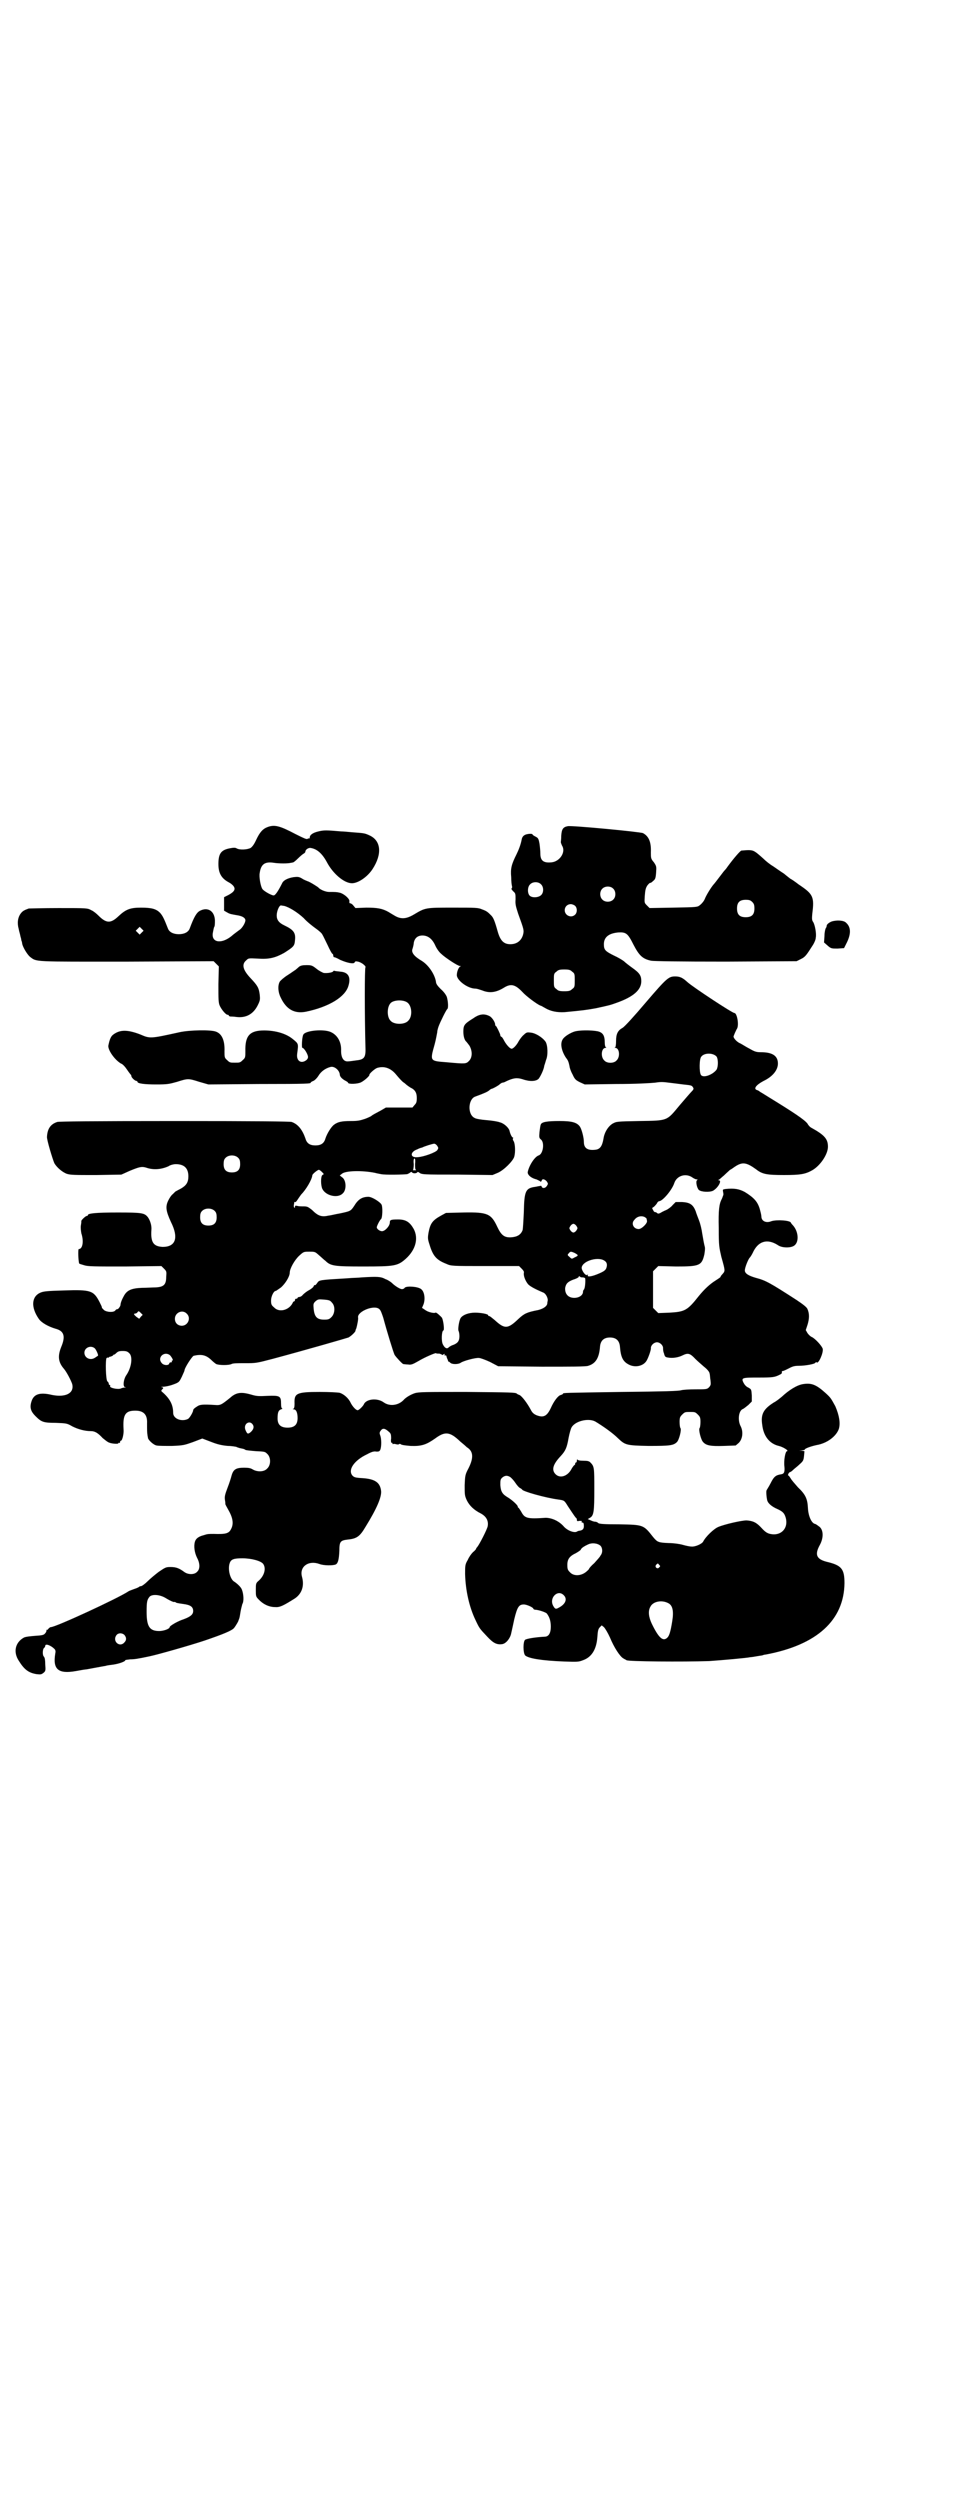 <?xml version="1.0" standalone="no"?>
<!DOCTYPE svg PUBLIC "-//W3C//DTD SVG 20010904//EN"
 "http://www.w3.org/TR/2001/REC-SVG-20010904/DTD/svg10.dtd">
<svg version="1.0" xmlns="http://www.w3.org/2000/svg"
 width="1109pt" height="2870pt" viewBox="0 0 1109 2870"
 preserveAspectRatio="xMidYMid meet">
<g transform="translate(0,2870) scale(0.5,-0.5)"
fill="#000000" stroke="none">
<path d="M615 3841 c-11 -4 -18 -12 -26 -29 -5 -11 -9 -16 -13 -19 -8 -4 -25
-5 -32 -1 -3 2 -7 2 -17 0 -19 -4 -25 -12 -25 -36 0 -21 7 -33 24 -42 4 -2 9
-6 11 -9 5 -7 1 -13 -12 -20 l-10 -5 0 -15 0 -16 7 -4 c7 -4 9 -4 26 -7 10 -2
16 -6 16 -11 0 -6 -7 -17 -12 -21 -4 -3 -11 -8 -16 -12 -24 -22 -50 -20 -47 3
1 5 2 11 3 14 2 2 2 9 2 16 -1 21 -16 31 -34 22 -8 -4 -14 -14 -24 -41 -3 -8
-12 -13 -25 -13 -13 0 -22 5 -25 13 -9 23 -12 29 -18 36 -9 9 -19 12 -44 12
-25 0 -35 -4 -52 -20 -18 -17 -28 -16 -46 2 -4 4 -11 10 -16 12 -9 5 -9 5 -75
5 -36 0 -67 -1 -69 -1 -11 -4 -14 -6 -18 -11 -7 -9 -9 -22 -5 -36 1 -6 3 -11
4 -17 1 -3 2 -7 2 -9 1 -2 2 -6 2 -8 2 -9 12 -25 18 -30 16 -12 5 -11 223 -11
l199 1 6 -6 6 -6 -1 -41 c0 -34 0 -42 3 -49 4 -9 14 -21 18 -21 2 0 3 -1 3 -2
0 -1 1 -1 3 -2 1 0 8 0 14 -1 23 -3 40 7 50 28 5 10 5 13 4 23 -2 16 -5 21
-21 38 -18 19 -21 32 -10 41 5 5 5 5 26 4 27 -2 41 2 61 13 22 14 24 16 25 29
2 17 -3 24 -24 34 -13 6 -18 13 -18 23 0 10 6 24 10 23 2 0 5 -1 7 -1 12 -3
31 -15 45 -28 8 -9 21 -19 28 -24 7 -5 14 -11 15 -14 2 -3 7 -14 12 -24 5 -11
10 -20 11 -20 1 0 2 -2 2 -4 0 -2 1 -4 2 -4 0 1 7 -2 14 -6 16 -7 31 -10 33
-6 1 3 3 3 8 2 9 -2 19 -11 17 -13 -2 -2 -2 -108 0 -184 1 -24 -3 -28 -23 -30
-7 -1 -14 -2 -17 -2 -10 -1 -16 8 -16 24 1 20 -8 36 -23 43 -16 8 -60 4 -64
-6 -3 -6 -4 -30 -2 -30 4 0 13 -15 13 -21 0 -3 -2 -6 -5 -8 -12 -8 -22 0 -20
15 3 24 4 23 -11 35 -15 12 -39 19 -65 19 -33 0 -44 -12 -43 -48 0 -13 0 -15
-6 -20 -6 -6 -7 -6 -18 -6 -11 0 -12 0 -18 6 -6 5 -6 7 -6 20 1 25 -6 40 -19
45 -11 5 -61 4 -84 -1 -68 -15 -68 -15 -91 -5 -29 11 -46 11 -61 0 -6 -4 -9
-11 -12 -26 -1 -10 14 -32 29 -41 4 -1 10 -8 14 -14 4 -6 8 -11 9 -12 0 0 1
-1 1 -3 0 -3 8 -11 12 -11 1 0 2 -1 2 -2 0 -4 17 -6 43 -6 26 0 30 1 48 6 25
8 26 8 51 0 l21 -6 115 1 c117 0 120 1 120 3 0 1 3 3 6 4 3 1 9 7 12 12 6 10
16 17 27 20 9 3 21 -7 22 -17 0 -5 5 -10 12 -14 4 -2 7 -4 7 -5 0 -4 23 -3 30
1 8 4 20 15 19 17 -1 2 12 14 18 16 17 5 32 -1 44 -16 5 -6 12 -14 16 -17 5
-3 8 -7 9 -7 1 -1 4 -3 7 -5 11 -5 15 -12 15 -24 0 -9 -1 -12 -5 -16 l-5 -6
-30 0 -31 0 -12 -7 c-13 -7 -19 -10 -21 -12 -1 -1 -7 -4 -15 -7 -12 -4 -17 -5
-33 -5 -21 0 -30 -2 -39 -9 -6 -5 -15 -19 -19 -31 -3 -11 -10 -16 -23 -16 -13
0 -20 5 -23 16 -7 20 -17 33 -32 38 -5 1 -78 2 -269 2 -191 0 -264 -1 -269 -2
-16 -5 -23 -16 -24 -34 -1 -6 13 -52 17 -61 6 -10 18 -20 28 -24 9 -3 18 -3
68 -3 l58 1 20 9 c22 9 27 10 37 7 17 -6 35 -4 51 3 4 3 12 5 17 5 19 0 29 -9
29 -28 0 -14 -5 -21 -17 -28 -6 -3 -11 -6 -13 -7 -1 -1 -4 -4 -6 -6 -3 -2 -7
-8 -10 -14 -7 -14 -6 -24 6 -50 18 -36 11 -57 -19 -57 -21 1 -28 10 -26 39 1
10 -3 22 -8 29 -8 10 -13 11 -70 11 -50 0 -68 -2 -68 -6 0 -1 -1 -2 -3 -2 -1
0 -5 -3 -8 -6 -3 -3 -5 -6 -4 -6 0 0 0 -4 -1 -9 -1 -6 0 -13 1 -19 6 -18 3
-36 -6 -36 -2 0 -1 -28 1 -33 0 -1 5 -2 11 -4 9 -3 23 -3 94 -3 l84 1 6 -6 c6
-6 6 -7 5 -19 0 -18 -6 -23 -24 -24 -7 0 -21 -1 -32 -1 -25 -1 -35 -6 -42 -20
-5 -9 -7 -16 -7 -19 0 -3 -5 -10 -7 -10 -2 0 -4 -1 -5 -3 -4 -5 -20 -4 -26 1
-3 3 -5 5 -5 6 1 0 -2 6 -5 12 -14 27 -20 29 -82 27 -38 -1 -47 -2 -54 -5 -21
-9 -22 -34 -4 -60 6 -9 22 -18 39 -23 19 -5 23 -17 13 -41 -9 -22 -7 -36 6
-51 6 -7 16 -26 19 -35 5 -21 -15 -31 -46 -25 -29 7 -43 2 -48 -16 -4 -13 -1
-22 9 -32 14 -14 18 -16 47 -16 25 -1 26 -1 38 -8 14 -7 29 -11 43 -11 9 0 16
-4 27 -16 5 -4 11 -9 14 -10 6 -3 22 -4 22 -2 0 1 1 2 2 1 1 -1 2 0 2 2 0 2 1
3 2 3 3 0 7 16 6 26 -2 34 4 43 27 43 19 0 28 -9 27 -29 0 -15 0 -22 1 -27 0
-2 1 -5 1 -6 0 -5 13 -17 20 -18 4 -1 20 -1 35 -1 27 1 29 2 49 9 l21 8 21 -8
c15 -6 26 -8 38 -9 9 0 18 -2 19 -2 1 -1 5 -2 8 -3 10 -2 10 -2 13 -4 1 -1 12
-2 24 -3 20 -1 21 -1 26 -6 9 -8 9 -26 0 -34 -7 -8 -23 -8 -33 -2 -5 3 -9 4
-20 4 -19 0 -25 -4 -29 -19 -1 -4 -5 -17 -9 -27 -6 -16 -7 -20 -6 -28 1 -5 1
-9 1 -9 -1 0 3 -7 8 -16 10 -18 11 -31 5 -42 -5 -10 -12 -12 -40 -11 -12 0
-14 0 -23 -3 -12 -3 -18 -8 -20 -15 -3 -10 -1 -25 5 -37 7 -13 7 -26 0 -32 -6
-7 -21 -7 -30 0 -11 8 -18 11 -31 11 -11 0 -12 -1 -27 -11 -8 -6 -20 -16 -26
-22 -6 -6 -13 -11 -15 -11 -2 0 -4 -1 -5 -2 -1 -1 -6 -3 -12 -5 -5 -2 -11 -4
-12 -5 -24 -16 -167 -82 -178 -82 -2 0 -4 -2 -6 -4 -1 -2 -3 -3 -4 -2 -1 0 -1
0 0 -1 0 -2 -1 -5 -3 -7 -3 -4 -6 -5 -23 -6 -12 -1 -22 -2 -26 -4 -20 -11 -25
-33 -12 -53 13 -21 23 -28 41 -31 9 -1 11 -1 16 3 5 4 5 6 4 19 0 10 -1 16 -3
18 -4 4 -3 17 0 20 2 1 3 4 3 5 0 6 13 1 21 -7 3 -3 3 -6 2 -11 -6 -36 7 -47
47 -40 11 2 22 4 25 4 6 1 37 7 44 8 2 1 10 2 18 3 13 2 27 7 27 10 0 1 5 1
11 2 9 0 17 1 45 7 19 4 93 25 126 36 44 15 63 23 68 29 4 5 11 17 10 17 0 0
1 2 2 5 1 3 2 10 3 16 1 6 3 13 4 17 4 6 3 23 -1 33 -2 6 -11 14 -17 18 -10 5
-16 29 -11 43 3 9 10 11 29 11 21 0 43 -6 48 -13 7 -10 3 -27 -11 -39 -6 -5
-6 -7 -6 -21 0 -13 0 -15 6 -21 10 -11 24 -18 38 -18 11 -1 19 3 46 20 16 11
22 29 16 50 -6 23 15 38 40 29 10 -4 32 -4 38 -1 5 3 7 11 8 31 0 21 2 24 19
26 21 2 28 7 41 29 26 42 37 68 36 82 -2 20 -14 28 -42 30 -18 1 -20 2 -24 6
-11 13 4 35 34 49 11 6 16 7 21 6 5 0 7 0 9 4 3 7 3 25 0 33 -2 5 -2 7 1 11 4
6 9 6 17 -1 6 -5 7 -6 7 -17 -1 -6 0 -10 1 -10 1 1 2 0 2 -1 0 -2 1 -2 1 -2 1
1 4 1 7 0 4 -1 6 -1 7 0 1 1 3 1 4 0 2 -2 11 -3 23 -4 25 -1 36 3 56 17 23 17
34 16 58 -7 5 -4 12 -10 15 -13 15 -9 16 -24 4 -48 -8 -15 -8 -17 -9 -39 0
-22 0 -24 5 -35 6 -12 16 -22 32 -30 13 -7 18 -17 16 -29 -1 -7 -19 -42 -24
-48 -2 -2 -3 -4 -3 -5 0 0 -3 -4 -7 -7 -4 -4 -9 -11 -12 -18 -6 -10 -6 -13 -6
-32 1 -39 10 -77 24 -106 9 -19 9 -19 27 -38 14 -15 22 -19 35 -17 9 2 18 14
20 25 1 4 4 18 7 32 7 29 11 34 22 34 7 0 22 -7 22 -10 0 -1 1 -1 3 -2 8 0 26
-6 28 -9 6 -8 9 -17 9 -30 0 -15 -5 -23 -14 -23 -19 -1 -40 -4 -45 -7 -5 -4
-5 -30 0 -36 8 -7 38 -12 90 -14 30 -1 33 -1 43 3 20 7 31 25 33 53 1 15 2 19
6 23 l4 4 5 -4 c3 -3 9 -13 14 -24 9 -22 23 -44 31 -48 3 -2 6 -3 7 -4 3 -3
129 -4 190 -2 29 2 86 7 95 9 2 0 9 1 14 2 6 1 12 2 13 2 2 1 6 2 8 2 118 22
180 79 181 164 0 33 -7 41 -41 49 -23 6 -28 16 -16 38 9 16 9 34 0 42 -4 3 -9
7 -11 7 -8 2 -15 18 -16 36 -1 21 -5 31 -23 48 -7 8 -15 17 -17 21 -2 3 -4 6
-5 6 -1 0 -1 1 0 4 1 2 3 4 4 4 1 0 4 2 7 5 3 3 10 8 15 13 8 7 9 9 10 19 l1
11 -6 1 -6 0 7 1 c3 0 6 1 6 2 0 2 13 7 27 10 24 4 45 20 51 37 4 13 1 31 -8
52 -10 18 -10 19 -22 30 -22 20 -33 24 -52 21 -14 -2 -33 -14 -49 -29 -5 -4
-12 -10 -18 -13 -24 -15 -31 -27 -27 -52 3 -26 17 -43 38 -48 9 -2 24 -11 19
-12 -4 0 -8 -22 -6 -36 1 -12 -1 -16 -7 -17 -13 -2 -17 -5 -25 -21 -4 -8 -9
-15 -9 -16 -1 0 -1 -11 1 -21 1 -8 10 -16 24 -22 13 -6 16 -10 19 -20 6 -22
-8 -39 -29 -38 -12 1 -17 4 -27 15 -11 12 -19 16 -34 17 -12 0 -51 -9 -65 -15
-10 -4 -29 -22 -35 -34 -3 -5 -18 -12 -27 -11 -4 0 -13 2 -20 4 -7 2 -21 4
-32 4 -24 1 -26 2 -36 14 -22 28 -22 28 -78 29 -36 0 -46 1 -48 3 -2 2 -5 3
-7 3 -2 0 -6 1 -10 3 l-7 3 5 3 c9 5 10 15 10 66 0 49 0 52 -9 61 -3 3 -6 4
-16 4 -8 0 -13 1 -14 3 0 1 -1 0 -1 -2 0 -3 -1 -5 -2 -5 -1 0 -2 -1 -2 -3 0
-2 -1 -3 -2 -3 0 0 -4 -4 -7 -10 -9 -16 -26 -21 -36 -11 -10 10 -6 23 12 42
11 12 14 19 18 42 2 10 5 21 7 24 9 15 41 22 56 12 18 -11 39 -26 50 -37 17
-16 19 -17 71 -18 49 0 57 1 65 9 5 5 11 29 8 32 -1 1 -2 7 -2 14 0 10 1 12 6
17 6 6 7 6 18 6 11 0 12 0 18 -6 5 -5 6 -7 6 -17 0 -7 -1 -13 -2 -14 -3 -3 3
-27 8 -32 7 -8 17 -10 47 -9 l28 1 7 6 c9 9 11 26 4 39 -7 14 -4 36 6 39 2 1
7 5 12 9 l8 8 0 14 c-1 14 -1 14 -8 18 -5 2 -9 7 -11 11 -6 12 -3 12 36 12 31
0 35 1 44 5 7 3 9 5 8 7 0 2 0 3 2 3 2 0 8 3 14 6 9 5 14 6 23 6 15 0 37 4 38
7 1 1 2 2 3 1 4 -5 16 22 14 31 -2 7 -18 24 -25 27 -3 1 -8 6 -10 9 l-4 7 4
12 c4 13 5 25 0 36 -1 4 -10 11 -25 21 -62 40 -71 45 -94 51 -17 5 -25 10 -25
17 0 7 8 26 11 29 2 2 5 7 7 11 12 27 33 34 58 18 8 -6 27 -7 36 -2 13 7 12
32 -1 47 -3 3 -5 6 -5 6 0 6 -33 8 -45 4 -12 -5 -23 0 -23 11 0 3 -2 11 -4 18
-5 16 -13 25 -34 38 -13 7 -24 9 -44 7 -7 -1 -7 -1 -6 -7 1 -4 1 -7 0 -8 0 -1
-1 -2 -1 -3 0 0 -1 -3 -2 -5 -6 -11 -8 -25 -7 -67 0 -41 1 -44 6 -66 9 -32 9
-32 3 -39 -3 -3 -5 -6 -5 -7 0 -1 -5 -4 -11 -8 -13 -8 -26 -20 -39 -36 -26
-33 -32 -36 -67 -38 l-26 -1 -6 6 -6 6 0 42 0 42 6 6 6 6 41 -1 c54 0 59 2 65
28 1 7 2 13 1 17 -2 8 -3 13 -6 31 -1 8 -4 21 -7 29 -3 8 -7 18 -8 22 -6 15
-13 20 -31 21 l-15 0 -7 -7 c-3 -4 -10 -9 -14 -11 -5 -2 -11 -5 -14 -7 -4 -2
-6 -2 -8 0 -1 1 -3 2 -5 2 -1 0 -3 2 -4 5 -3 4 -2 5 2 7 2 2 5 5 7 8 1 3 4 5
5 5 8 0 30 26 35 42 6 17 27 23 42 12 3 -2 7 -4 9 -4 3 0 3 0 1 -2 -3 -2 -1
-16 4 -22 5 -5 25 -6 33 -2 12 7 21 24 13 24 -2 0 -2 1 0 1 2 1 7 6 12 10 5 5
12 11 14 13 3 1 9 6 14 9 15 9 24 8 46 -8 14 -11 24 -13 64 -13 38 0 49 2 65
11 19 11 36 37 36 54 0 18 -8 27 -39 44 -2 1 -6 5 -8 9 -7 9 -29 24 -91 62 -8
5 -16 10 -18 11 -2 2 -6 4 -7 4 -9 3 -2 12 15 21 21 10 33 25 33 40 0 18 -13
26 -39 26 -10 0 -14 1 -26 8 -8 4 -17 10 -21 12 -8 3 -16 12 -16 16 0 1 2 5 3
8 2 4 4 9 5 10 5 9 0 36 -6 36 -5 0 -96 60 -108 71 -11 10 -17 13 -28 13 -15
0 -19 -3 -67 -59 -28 -33 -49 -56 -54 -59 -11 -6 -15 -14 -15 -30 0 -9 -1 -14
-2 -15 -2 0 -2 -1 0 -1 10 0 12 -21 3 -29 -6 -7 -22 -7 -28 0 -9 8 -7 29 3 29
2 0 2 1 1 1 -2 1 -3 5 -3 11 0 16 -4 23 -16 26 -15 3 -44 3 -55 -1 -11 -4 -23
-12 -26 -18 -6 -10 -2 -27 8 -42 5 -6 6 -10 8 -19 0 -3 3 -12 7 -19 5 -11 7
-13 17 -18 l11 -5 72 1 c46 0 79 2 89 3 13 2 18 2 33 0 9 -1 24 -3 32 -4 19
-2 20 -2 23 -7 2 -3 1 -5 -4 -10 -3 -3 -15 -17 -27 -31 -30 -36 -26 -35 -92
-36 -52 -1 -53 -1 -62 -6 -10 -6 -19 -20 -21 -35 -3 -17 -8 -24 -19 -25 -18
-2 -26 4 -26 18 0 10 -5 29 -9 35 -7 10 -19 13 -47 13 -28 0 -41 -2 -43 -8 -1
-2 -2 -9 -3 -17 -1 -13 -1 -14 4 -18 8 -8 4 -33 -6 -36 -9 -3 -22 -23 -25 -38
-1 -6 7 -14 20 -17 4 -2 9 -4 9 -5 1 -1 2 0 3 2 1 5 7 4 12 -2 3 -5 3 -5 0
-10 -4 -6 -10 -6 -12 -2 0 2 -2 3 -3 2 -1 0 -6 -1 -11 -2 -23 -3 -26 -9 -27
-58 -1 -21 -2 -40 -3 -42 -4 -10 -12 -15 -26 -16 -16 -1 -23 5 -32 24 -14 30
-22 34 -77 33 l-41 -1 -11 -6 c-20 -11 -25 -18 -29 -39 -2 -12 -2 -15 2 -27 8
-27 16 -36 39 -45 11 -5 13 -5 89 -5 l78 0 6 -6 c4 -4 6 -7 5 -10 -1 -7 4 -19
10 -26 5 -5 16 -11 35 -19 5 -2 10 -11 10 -17 0 -2 -1 -5 -1 -7 0 -7 -9 -13
-21 -16 -26 -5 -32 -8 -45 -20 -25 -24 -32 -24 -55 -3 -6 5 -11 9 -12 9 -2 0
-3 1 -3 2 0 3 -17 6 -30 6 -15 0 -28 -5 -33 -12 -4 -6 -7 -27 -5 -30 1 -2 2
-7 2 -12 0 -11 -4 -16 -14 -20 -4 -1 -9 -4 -11 -6 -4 -4 -9 -1 -13 7 -4 7 -3
31 1 32 3 1 0 23 -3 29 -2 3 -14 14 -15 12 -3 -2 -16 1 -22 5 l-9 6 3 7 c5 12
3 30 -5 36 -7 6 -34 8 -38 3 -1 -2 -4 -3 -6 -3 -5 0 -17 8 -23 14 -2 2 -9 7
-15 9 -11 6 -19 6 -54 4 -8 -1 -23 -1 -32 -2 -68 -4 -66 -4 -71 -11 -2 -3 -4
-5 -5 -5 -1 1 -2 0 -3 -2 0 -2 -5 -6 -10 -9 -6 -3 -12 -8 -15 -11 -2 -3 -6 -5
-8 -5 -2 0 -4 -1 -4 -2 0 -1 -1 -2 -3 -2 -2 0 -3 -1 -3 -3 0 -2 -1 -3 -2 -3
-1 0 -3 -2 -4 -5 -9 -16 -31 -21 -42 -9 -6 5 -7 7 -7 16 0 9 6 22 11 22 1 0 6
4 12 8 10 9 20 25 20 34 0 9 11 29 22 39 10 9 10 9 23 9 13 0 13 0 22 -8 6 -5
12 -11 15 -13 12 -12 21 -13 87 -13 72 0 79 1 98 18 23 21 29 47 18 68 -9 16
-18 22 -36 22 -17 0 -19 -1 -19 -7 0 -8 -11 -20 -18 -20 -5 0 -12 5 -12 9 0 3
7 17 10 19 3 3 4 27 1 33 -3 6 -22 18 -30 18 -15 0 -24 -6 -33 -21 -8 -12 -9
-12 -32 -17 -12 -2 -23 -5 -26 -5 -17 -4 -25 -1 -39 13 -8 6 -10 8 -18 8 -6 0
-12 0 -15 1 -5 1 -6 1 -6 -2 0 -3 -1 -3 -2 -1 -1 1 -1 5 0 8 0 4 1 5 2 4 1 -1
3 1 5 4 2 3 6 9 9 13 11 11 25 34 26 45 1 3 12 12 15 12 1 0 4 -2 7 -5 5 -5 5
-5 1 -7 -4 -3 -4 -24 0 -32 8 -16 36 -22 47 -10 9 8 8 31 -2 37 l-5 4 5 4 c8
7 46 8 76 2 3 -1 9 -2 14 -3 9 -2 53 -1 60 0 2 1 5 2 7 4 2 1 3 2 4 0 1 -1 3
-2 6 -2 3 0 5 1 6 2 1 2 2 1 4 0 6 -5 8 -5 90 -5 l79 -1 12 5 c14 6 35 27 38
37 3 11 2 29 -1 35 -2 3 -3 6 -2 7 1 1 1 2 0 2 -2 0 -6 7 -8 16 -2 7 -13 17
-22 19 -5 2 -18 4 -30 5 -13 1 -25 3 -28 5 -17 8 -15 43 1 49 22 8 28 11 32
14 2 2 5 4 6 4 2 0 13 6 17 9 2 2 5 4 7 5 2 0 6 1 9 3 17 8 25 9 38 5 17 -6
31 -5 37 1 4 5 12 21 13 30 1 3 3 9 4 13 5 11 4 34 -1 42 -7 10 -23 20 -34 21
-8 1 -10 1 -16 -5 -4 -3 -9 -10 -12 -15 -4 -8 -12 -17 -16 -17 -4 0 -12 9 -17
18 -2 4 -5 9 -6 9 -2 1 -3 2 -3 4 0 3 -9 21 -10 21 -1 0 -2 2 -2 4 0 5 -7 16
-13 19 -12 6 -23 5 -37 -5 -21 -13 -23 -16 -23 -31 0 -11 3 -20 7 -23 1 -1 4
-5 7 -9 7 -12 7 -27 -1 -35 -7 -7 -8 -7 -52 -3 -38 3 -38 2 -27 41 3 11 5 23
6 28 0 4 2 10 3 13 4 11 18 39 20 40 3 2 2 18 -1 28 -2 5 -7 12 -14 18 -7 7
-11 12 -11 17 -3 18 -18 39 -33 48 -17 10 -24 19 -21 27 1 3 3 10 3 14 2 11 9
17 20 17 12 0 22 -7 29 -22 3 -7 9 -16 14 -20 8 -8 38 -28 43 -28 3 0 3 -1 1
-1 -4 -2 -8 -12 -8 -20 0 -12 25 -31 43 -31 3 0 9 -2 15 -4 17 -7 32 -5 50 6
16 10 26 8 43 -10 8 -9 32 -27 41 -31 2 0 6 -3 10 -5 13 -8 28 -11 46 -10 42
4 50 5 72 9 32 7 32 7 46 12 40 14 58 30 58 50 0 13 -4 19 -21 31 -7 5 -16 12
-19 15 -4 3 -14 9 -23 13 -20 10 -23 13 -23 26 0 16 11 25 33 27 18 1 22 -2
35 -28 13 -25 21 -33 41 -37 7 -1 61 -2 172 -2 l162 1 10 5 c10 5 12 8 28 33
3 5 6 12 6 16 2 9 -2 30 -6 36 -3 4 -3 8 -2 19 5 39 2 45 -31 67 -9 7 -18 13
-19 13 -1 1 -8 6 -15 12 -8 5 -19 13 -25 17 -7 4 -17 12 -23 18 -19 17 -22 19
-34 19 -6 0 -13 -1 -16 -1 -3 -1 -17 -17 -31 -36 -2 -3 -5 -7 -7 -9 -2 -2 -5
-6 -8 -10 -13 -17 -16 -21 -18 -23 -6 -7 -17 -25 -20 -33 -2 -5 -7 -11 -11
-14 -6 -5 -6 -5 -61 -6 l-55 -1 -6 6 c-6 6 -6 6 -5 22 1 13 2 18 6 24 3 4 6 6
6 6 1 -1 4 1 7 4 5 4 6 6 7 19 1 14 1 15 -5 24 -7 8 -7 10 -7 23 1 24 -5 37
-18 44 -6 3 -164 18 -173 16 -11 -2 -14 -7 -15 -22 0 -8 -1 -14 -1 -15 0 0 1
-4 3 -8 9 -14 -5 -36 -24 -38 -19 -2 -26 4 -26 20 0 6 -1 16 -2 23 -2 11 -3
13 -9 16 -4 2 -7 4 -7 5 0 2 -8 2 -15 0 -6 -2 -9 -6 -10 -12 -2 -11 -7 -24
-12 -34 -11 -22 -14 -32 -12 -52 0 -9 1 -19 2 -21 0 -3 0 -5 -1 -5 -2 0 0 -2
3 -6 6 -5 6 -6 6 -19 -1 -12 1 -17 6 -33 13 -36 14 -38 11 -49 -4 -13 -14 -21
-29 -21 -15 0 -23 8 -29 29 -7 25 -10 32 -15 37 -8 8 -10 10 -21 14 -9 4 -15
4 -67 4 -64 0 -63 0 -90 -16 -17 -10 -29 -11 -43 -3 -5 3 -12 7 -15 9 -14 8
-26 10 -51 10 l-25 -1 -5 6 c-2 3 -6 5 -7 5 -2 0 -2 1 -2 4 2 5 -11 17 -21 20
-8 2 -11 2 -26 2 -7 0 -20 5 -24 10 -2 2 -21 14 -26 15 -2 1 -8 3 -12 6 -7 4
-10 4 -19 3 -13 -2 -23 -7 -26 -13 -9 -18 -16 -29 -20 -29 -5 0 -23 10 -26 15
-4 6 -8 28 -6 37 3 20 12 26 32 23 12 -2 34 -2 40 0 2 0 5 1 5 1 1 0 6 4 11 9
5 5 11 10 13 11 2 1 4 3 4 5 0 4 7 9 12 8 14 -2 26 -12 37 -32 14 -27 40 -49
58 -49 14 0 35 14 47 32 23 35 20 66 -7 78 -11 5 -12 5 -39 7 -10 1 -22 2 -26
2 -34 3 -40 3 -52 0 -13 -3 -20 -8 -20 -14 0 -2 -1 -3 -1 -2 -1 0 -3 0 -4 -1
-2 -2 -10 2 -28 11 -36 19 -48 22 -64 16z m628 -131 c7 -6 7 -19 1 -25 -6 -6
-20 -7 -26 -2 -6 5 -6 20 0 26 6 7 19 7 25 1z m166 -10 c7 -6 7 -19 1 -25 -6
-7 -19 -7 -25 -1 -7 6 -7 19 -1 25 6 7 19 7 25 1z m320 -31 c4 -4 5 -7 5 -15
0 -14 -6 -20 -20 -20 -14 0 -20 6 -20 20 0 14 6 20 20 20 8 0 11 -1 15 -5z
m-407 -9 c5 -5 5 -15 0 -20 -9 -9 -24 -2 -24 10 0 8 6 14 14 14 3 0 8 -2 10
-4z m-996 -61 l-5 -5 -4 4 -5 5 4 4 5 5 4 -4 5 -5 -4 -4z m989 -90 c6 -4 6 -6
6 -20 0 -14 0 -16 -6 -20 -4 -4 -7 -5 -18 -5 -11 0 -14 1 -18 5 -6 4 -6 6 -6
20 0 14 0 16 6 20 4 4 7 5 18 5 11 0 14 -1 18 -5z m-380 -70 c12 -7 14 -33 3
-43 -8 -9 -32 -9 -40 0 -9 8 -9 32 0 41 7 7 27 8 37 2z m712 -125 c4 -6 4 -23
0 -30 -9 -12 -31 -20 -36 -12 -4 6 -4 37 1 42 7 9 27 9 35 0z m-642 -205 c3
-5 3 -5 0 -10 -4 -5 -30 -15 -45 -16 -18 -2 -18 12 -1 18 4 2 9 4 11 4 5 3 25
9 28 9 2 0 5 -2 7 -5z m-457 -28 c3 -3 4 -7 4 -14 0 -13 -6 -19 -19 -19 -13 0
-19 6 -19 19 0 7 1 11 4 14 7 8 23 8 30 0z m406 -13 c0 -8 0 -13 2 -14 1 -1 0
-1 -3 -1 -3 0 -5 0 -4 0 1 1 2 7 2 14 -1 9 0 13 2 13 1 0 2 -4 1 -12z m-460
-109 c3 -3 4 -7 4 -14 0 -13 -6 -19 -19 -19 -13 0 -19 6 -19 19 0 7 1 11 4 14
7 8 23 8 30 0z m987 -13 c3 -2 5 -3 5 -4 0 -1 1 -3 1 -5 2 -5 -12 -19 -19 -19
-12 0 -18 13 -10 21 6 8 15 10 23 7z m-156 -21 c3 -5 3 -5 0 -10 -2 -3 -5 -5
-7 -5 -2 0 -5 2 -7 5 -3 5 -3 5 0 10 2 3 5 5 7 5 2 0 5 -2 7 -5z m-4 -62 c9
-5 9 -6 0 -10 -7 -4 -7 -4 -12 1 -5 4 -5 5 -2 8 4 5 5 5 14 1z m70 -19 c3 -2
4 -6 4 -9 -1 -10 -4 -13 -18 -19 -16 -7 -28 -9 -26 -4 1 2 1 2 -1 1 -4 -4 -14
11 -13 17 3 16 41 26 54 14z m-52 -37 c3 0 5 -1 6 -2 1 -5 0 -23 -3 -26 -1 -1
-2 -3 -2 -5 0 -8 -9 -14 -20 -14 -14 0 -22 9 -21 23 2 10 6 14 19 19 7 2 12 5
12 6 0 2 1 2 3 1 1 -2 4 -2 6 -2z m-576 -58 c8 -8 7 -25 -1 -33 -5 -5 -7 -6
-17 -6 -16 0 -22 6 -24 24 -1 12 -1 13 4 18 6 5 7 5 20 4 12 -1 14 -2 18 -7z
m109 -15 c3 -2 6 -11 9 -20 8 -30 23 -79 26 -85 4 -6 18 -21 20 -21 1 0 6 -1
11 -1 7 -1 10 0 24 8 15 9 39 19 40 18 1 -1 4 -1 8 -1 3 -1 6 -2 6 -3 0 -1 1
0 3 1 3 2 3 2 3 0 -1 -2 0 -3 2 -2 1 0 2 -1 2 -1 0 -1 1 -5 3 -9 1 -4 3 -6 3
-5 0 1 1 0 3 -2 4 -4 18 -4 24 0 5 4 34 12 42 11 3 0 14 -4 25 -9 l19 -10 100
-1 c68 0 102 0 107 2 17 5 25 18 27 43 1 15 9 22 23 22 14 0 22 -7 23 -22 2
-24 7 -34 22 -41 13 -6 30 -3 38 8 4 5 12 27 11 31 0 6 7 13 14 13 7 0 14 -7
14 -13 0 -2 0 -8 2 -12 2 -8 3 -9 9 -10 11 -2 24 0 34 5 12 6 17 5 29 -8 4 -4
13 -12 20 -18 9 -7 13 -13 13 -16 1 -3 1 -10 2 -15 1 -10 1 -11 -3 -16 -5 -5
-6 -5 -31 -5 -16 0 -29 -1 -33 -2 -5 -2 -40 -3 -137 -4 -133 -2 -135 -2 -135
-4 0 -1 -2 -2 -5 -3 -6 -1 -16 -14 -23 -30 -9 -19 -17 -23 -34 -16 -6 3 -9 6
-12 12 -8 15 -20 31 -26 34 -3 1 -5 2 -6 3 -3 3 -14 3 -116 4 -95 0 -110 0
-119 -3 -9 -3 -19 -9 -24 -14 -12 -14 -33 -17 -47 -7 -15 11 -41 8 -46 -5 -2
-4 -11 -13 -14 -13 -4 0 -12 9 -16 17 -5 11 -16 20 -25 23 -5 1 -25 2 -46 2
-54 0 -59 -3 -58 -27 0 -8 -1 -11 -3 -12 -2 0 -1 -1 1 -1 6 0 9 -8 9 -20 0
-15 -7 -22 -23 -22 -16 0 -23 7 -23 21 0 14 2 19 8 21 3 1 4 2 3 2 -2 0 -3 4
-3 11 0 18 -3 19 -31 18 -20 -1 -25 -1 -38 3 -21 6 -32 5 -44 -4 -1 -1 -6 -5
-11 -9 -13 -10 -16 -12 -27 -11 -31 2 -36 1 -43 -4 -5 -3 -8 -6 -8 -8 0 -4 -8
-18 -12 -20 -14 -7 -34 0 -34 14 0 18 -7 32 -24 47 -4 3 -4 4 -1 7 3 3 3 4 -1
5 -3 0 -2 1 3 1 5 0 15 2 23 5 14 5 14 6 20 18 3 7 6 13 6 14 0 6 17 32 21 34
18 4 28 2 40 -9 4 -4 10 -9 12 -10 7 -3 29 -3 35 0 3 2 13 2 31 2 25 0 26 0
64 10 82 22 168 47 174 49 7 4 15 12 16 15 0 2 1 4 2 6 2 7 5 22 4 25 -2 14
38 30 49 19z m-548 -17 l-4 -5 -6 4 c-6 5 -8 8 -3 8 1 0 4 1 5 3 2 3 3 3 7 -1
l5 -5 -4 -4z m105 7 c11 -10 3 -28 -11 -28 -9 0 -16 6 -16 16 0 14 17 22 27
12z m-211 -80 c3 -3 9 -16 7 -17 0 0 -3 -2 -6 -4 -11 -8 -25 -1 -25 11 0 12
15 18 24 10z m79 -11 c9 -8 5 -34 -7 -51 -6 -9 -8 -25 -3 -27 3 0 3 -1 -1 -1
-2 0 -6 -1 -8 -2 -6 -3 -26 1 -25 5 1 2 0 3 -1 3 -1 0 -2 1 -2 3 0 1 -1 4 -3
5 -4 3 -5 50 -2 54 2 1 3 1 4 1 0 -1 1 -1 1 0 0 1 2 2 4 2 3 1 5 2 6 3 1 2 2
2 2 2 0 -1 2 0 5 3 4 4 7 5 15 5 8 0 11 -1 15 -5z m94 -5 c5 -6 8 -12 5 -12
-1 0 -2 -1 -1 -2 1 -1 0 -2 -2 -2 -2 0 -4 -1 -4 -3 -2 -5 -13 -4 -17 1 -12 13
6 29 19 18z m190 -159 c4 -6 1 -13 -7 -19 -5 -3 -6 -2 -10 7 -5 14 10 23 17
12z m591 -120 c2 -1 8 -7 12 -13 4 -6 9 -12 12 -13 2 -1 4 -3 4 -3 0 -4 53
-19 83 -23 14 -2 14 -2 22 -15 16 -24 18 -27 20 -28 0 0 1 -2 1 -4 0 -3 1 -3
6 -2 5 0 6 0 5 -2 -1 -1 0 -2 2 -2 2 0 3 -2 3 -8 0 -7 -3 -10 -12 -11 -1 0 -2
-1 -3 -1 -5 -5 -23 1 -32 12 -11 12 -27 19 -41 19 -43 -3 -48 -1 -56 14 -3 5
-6 9 -6 9 -1 0 -2 1 -2 3 0 3 -13 15 -23 21 -12 7 -16 13 -17 28 0 11 0 13 4
17 6 5 11 6 18 2z m208 -158 c5 -5 6 -16 0 -23 -1 -3 -8 -10 -14 -17 -7 -6
-12 -12 -12 -13 0 -1 -4 -5 -8 -8 -12 -9 -28 -9 -36 0 -5 5 -6 7 -6 17 0 13 5
20 20 27 5 3 10 6 11 8 1 3 6 7 17 12 8 4 21 3 28 -3z m135 -44 c3 -3 3 -3 0
-6 -4 -5 -11 1 -7 6 4 4 4 4 7 0z m-220 -69 c10 -9 5 -21 -10 -29 -7 -4 -9 -4
-13 3 -11 18 9 39 23 26z m-913 -8 c8 -5 19 -10 19 -8 0 0 2 0 4 -2 3 -1 10
-2 17 -3 15 -2 22 -6 22 -16 0 -8 -6 -13 -22 -19 -13 -4 -32 -15 -32 -18 0 -4
-14 -9 -24 -9 -22 0 -29 10 -29 44 0 23 1 28 7 35 6 6 24 5 38 -4z m1154 -11
c10 -5 13 -18 9 -42 -4 -25 -7 -33 -11 -37 -10 -10 -20 -1 -36 32 -7 15 -9 29
-3 39 6 12 26 16 41 8z m-1250 -73 c5 -6 5 -12 0 -17 -11 -13 -29 3 -18 17 4
5 13 5 18 0z"/>
<path d="M1911 3624 c-7 -3 -11 -7 -11 -10 0 -2 -1 -4 -2 -5 -1 -2 -3 -9 -3
-18 l-1 -15 8 -7 c8 -7 9 -7 23 -7 l15 1 7 14 c9 19 9 34 -2 44 -5 6 -22 7
-34 3z"/>
<path d="M687 3520 c-3 -3 -7 -6 -8 -7 -2 -1 -10 -7 -18 -12 -8 -5 -16 -12
-18 -15 -5 -9 -4 -24 2 -36 13 -28 32 -38 58 -33 53 11 91 34 98 60 6 20 -1
31 -19 32 -6 1 -12 1 -13 2 -2 0 -3 0 -3 -1 -1 -3 -14 -5 -22 -4 -3 1 -11 5
-17 10 -9 7 -11 8 -22 8 -10 0 -14 -1 -18 -4z"/>
</g>
</svg>
